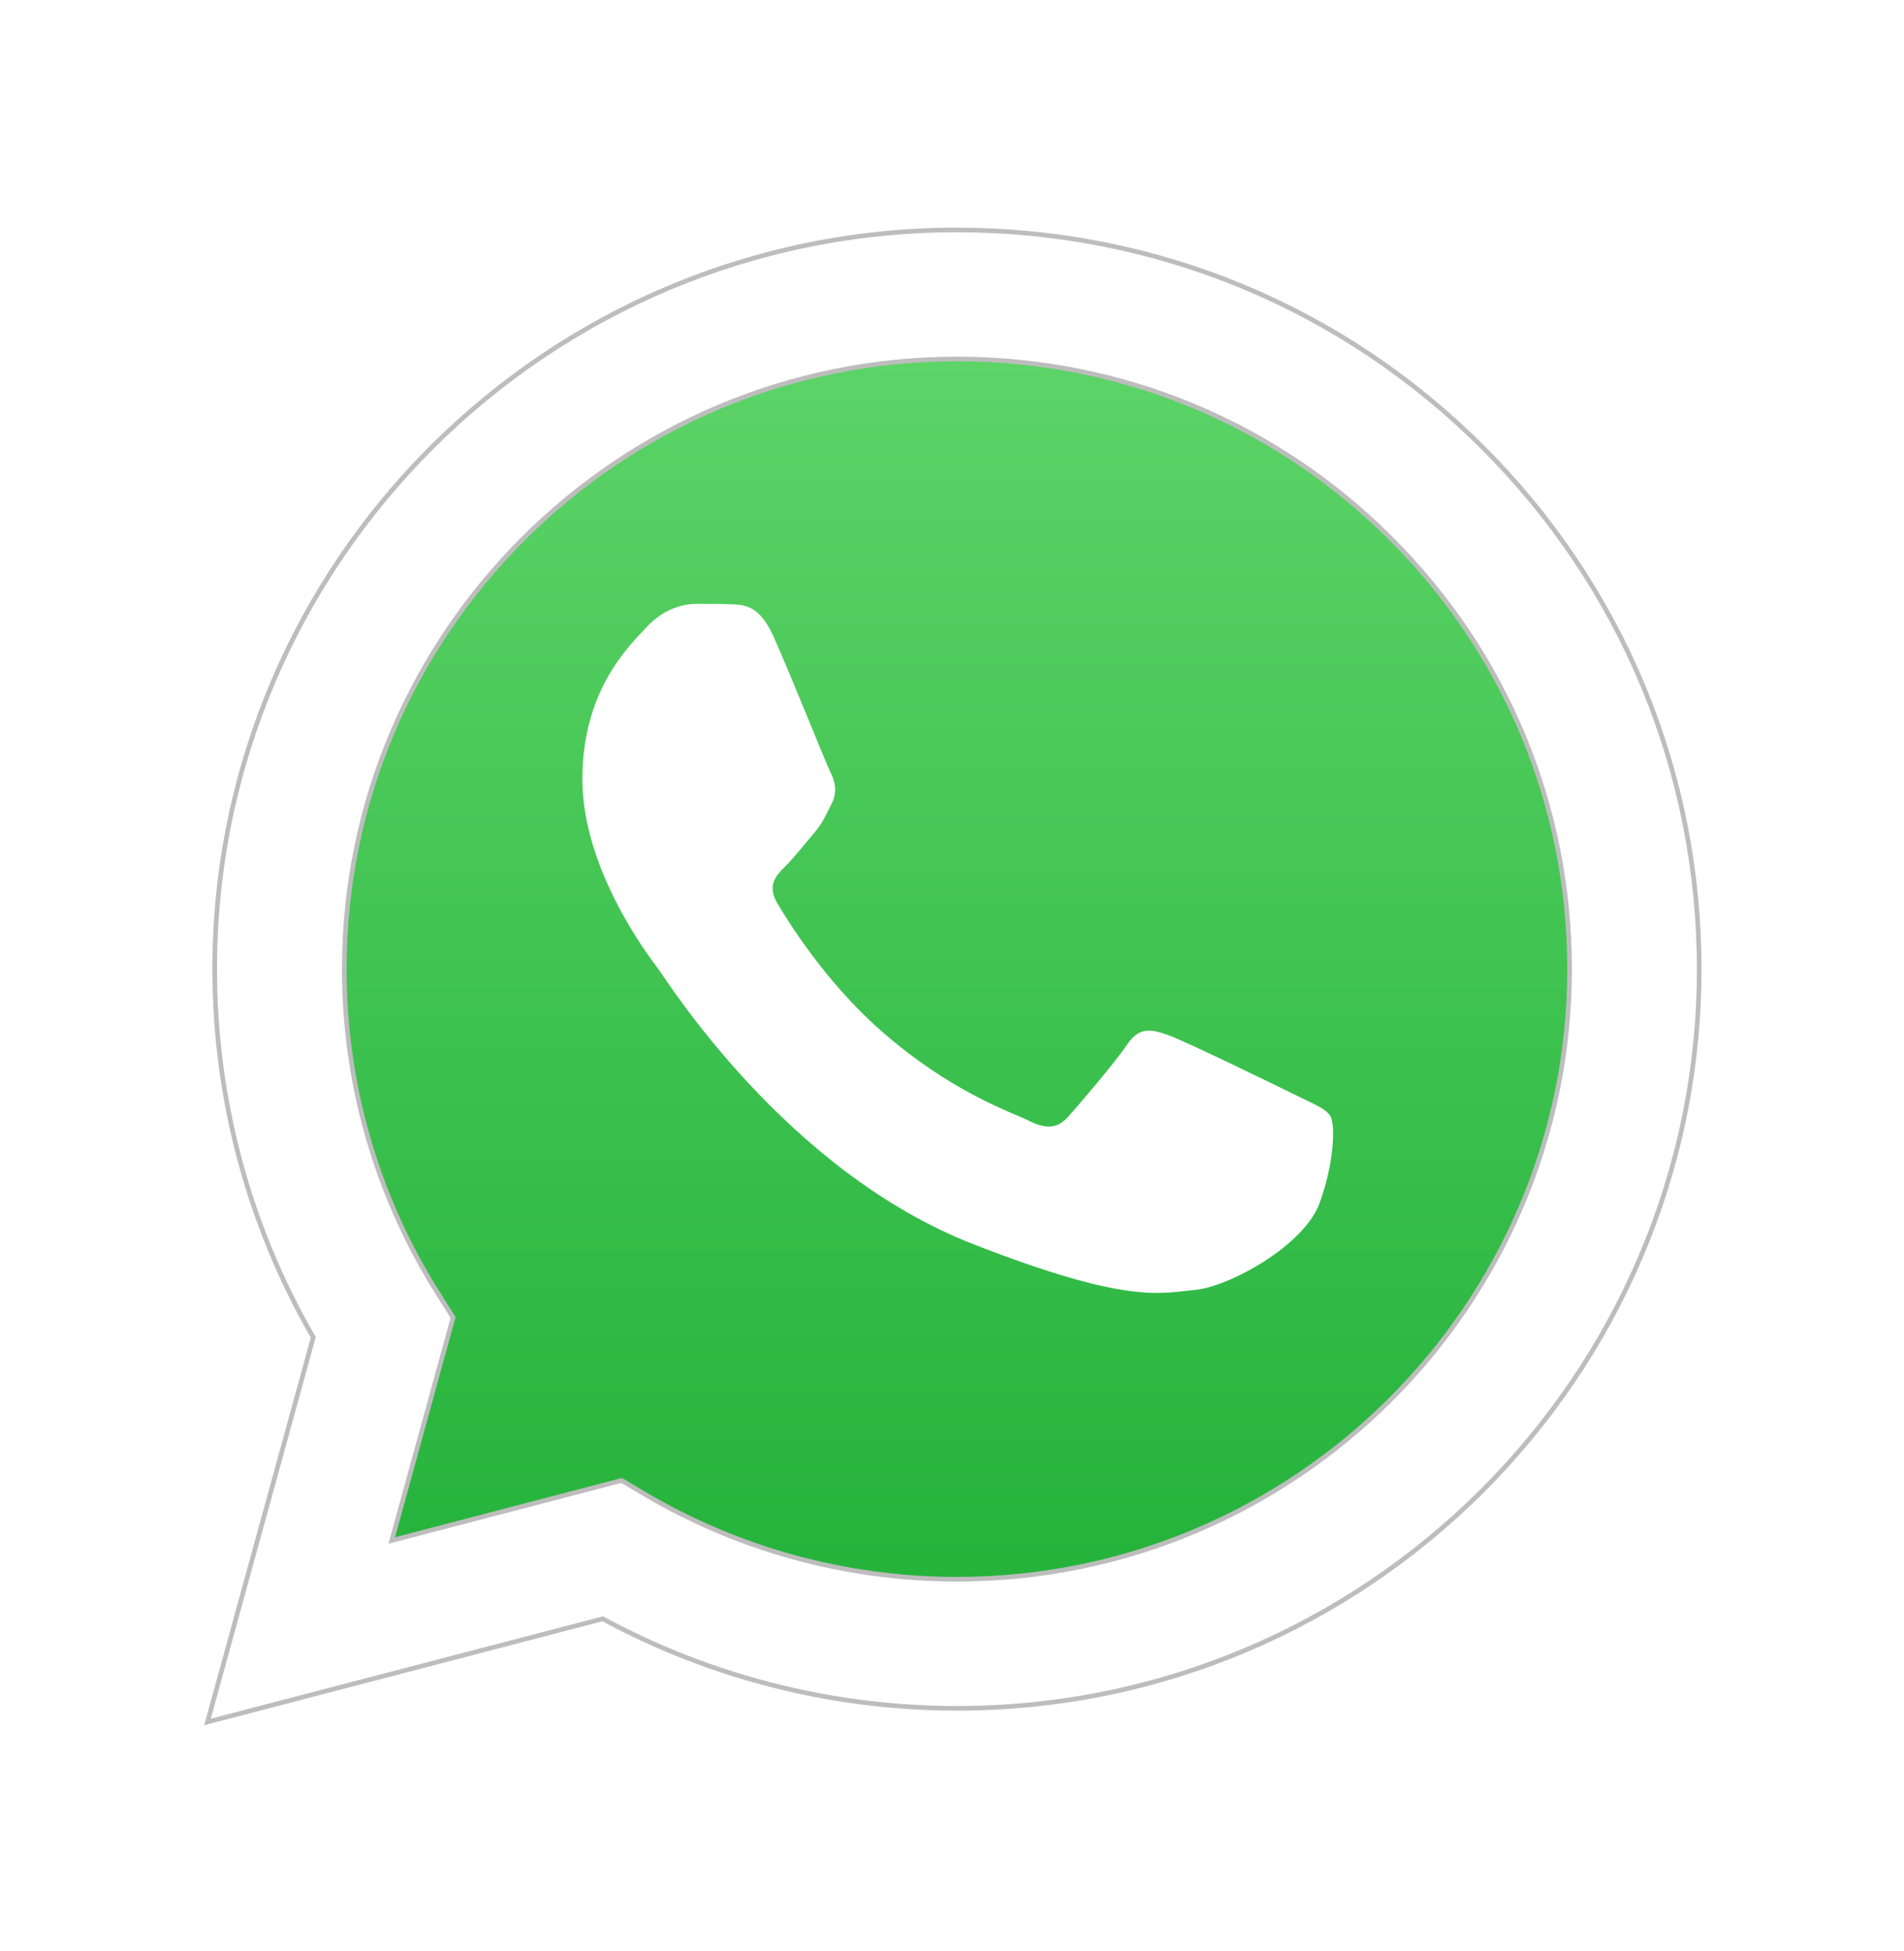 <svg width="41" height="42" viewBox="0 0 41 42" fill="none" xmlns="http://www.w3.org/2000/svg">
<g filter="url(#filter0_d_135_11915)">
<path d="M5.665 16.865C5.664 19.484 6.351 22.042 7.659 24.297L5.54 32L13.458 29.933C15.64 31.117 18.096 31.741 20.596 31.742H20.603C28.835 31.742 35.536 25.073 35.539 16.877C35.541 12.905 33.989 9.17 31.168 6.36C28.349 3.55 24.598 2.002 20.602 2C12.369 2 5.668 8.668 5.665 16.865Z" fill="url(#paint0_linear_135_11915)"/>
<path d="M4.552 33.048L4.468 33.07L4.491 32.987L6.746 24.79C5.354 22.382 4.622 19.652 4.623 16.856C4.627 8.085 11.797 0.95 20.607 0.95C24.882 0.952 28.895 2.608 31.913 5.615C34.93 8.621 36.591 12.618 36.59 16.869C36.586 25.639 29.415 32.776 20.607 32.776H20.6C17.931 32.775 15.31 32.11 12.979 30.849L4.552 33.048ZM9.745 24.343L9.757 24.361L9.751 24.383L8.436 29.163L13.365 27.876L13.385 27.871L13.403 27.881L13.886 28.167L13.886 28.167C15.912 29.363 18.234 29.996 20.602 29.997H20.607C27.878 29.997 33.796 24.107 33.799 16.868C33.8 13.359 32.43 10.06 29.939 7.579C27.448 5.097 24.136 3.73 20.612 3.728C13.334 3.728 7.416 9.618 7.414 16.857C7.412 19.338 8.11 21.754 9.43 23.844L9.745 24.343Z" fill="white" stroke="#BDBDBD" stroke-width="0.1"/>
<path fill-rule="evenodd" clip-rule="evenodd" d="M16.65 9.689C16.352 9.034 16.038 9.021 15.755 9.009C15.523 8.999 15.257 9 14.992 9C14.727 9 14.296 9.099 13.932 9.492C13.567 9.886 12.54 10.838 12.54 12.774C12.54 14.711 13.965 16.581 14.164 16.844C14.363 17.107 16.916 21.207 20.958 22.784C24.318 24.095 25.002 23.834 25.732 23.769C26.461 23.703 28.085 22.817 28.416 21.898C28.748 20.979 28.748 20.192 28.648 20.027C28.549 19.863 28.284 19.765 27.886 19.568C27.488 19.371 25.532 18.419 25.168 18.288C24.803 18.157 24.538 18.091 24.273 18.485C24.008 18.878 23.246 19.765 23.014 20.027C22.782 20.29 22.55 20.323 22.152 20.126C21.754 19.929 20.473 19.514 18.953 18.173C17.771 17.13 16.973 15.842 16.74 15.448C16.508 15.054 16.715 14.841 16.915 14.645C17.094 14.469 17.313 14.186 17.512 13.956C17.71 13.726 17.777 13.562 17.909 13.3C18.042 13.037 17.975 12.807 17.876 12.61C17.777 12.413 17.003 10.467 16.65 9.689Z" fill="white"/>
</g>
<defs>
<filter id="filter0_d_135_11915" x="0.397" y="0.9" width="40.243" height="40.24" filterUnits="userSpaceOnUse" color-interpolation-filters="sRGB">
<feFlood flood-opacity="0" result="BackgroundImageFix"/>
<feColorMatrix in="SourceAlpha" type="matrix" values="0 0 0 0 0 0 0 0 0 0 0 0 0 0 0 0 0 0 127 0" result="hardAlpha"/>
<feOffset dy="4"/>
<feGaussianBlur stdDeviation="2"/>
<feComposite in2="hardAlpha" operator="out"/>
<feColorMatrix type="matrix" values="0 0 0 0 0 0 0 0 0 0 0 0 0 0 0 0 0 0 0.25 0"/>
<feBlend mode="normal" in2="BackgroundImageFix" result="effect1_dropShadow_135_11915"/>
<feBlend mode="normal" in="SourceGraphic" in2="effect1_dropShadow_135_11915" result="shape"/>
</filter>
<linearGradient id="paint0_linear_135_11915" x1="20.54" y1="32" x2="20.54" y2="2" gradientUnits="userSpaceOnUse">
<stop stop-color="#20B038"/>
<stop offset="1" stop-color="#60D66A"/>
</linearGradient>
</defs>
</svg>
